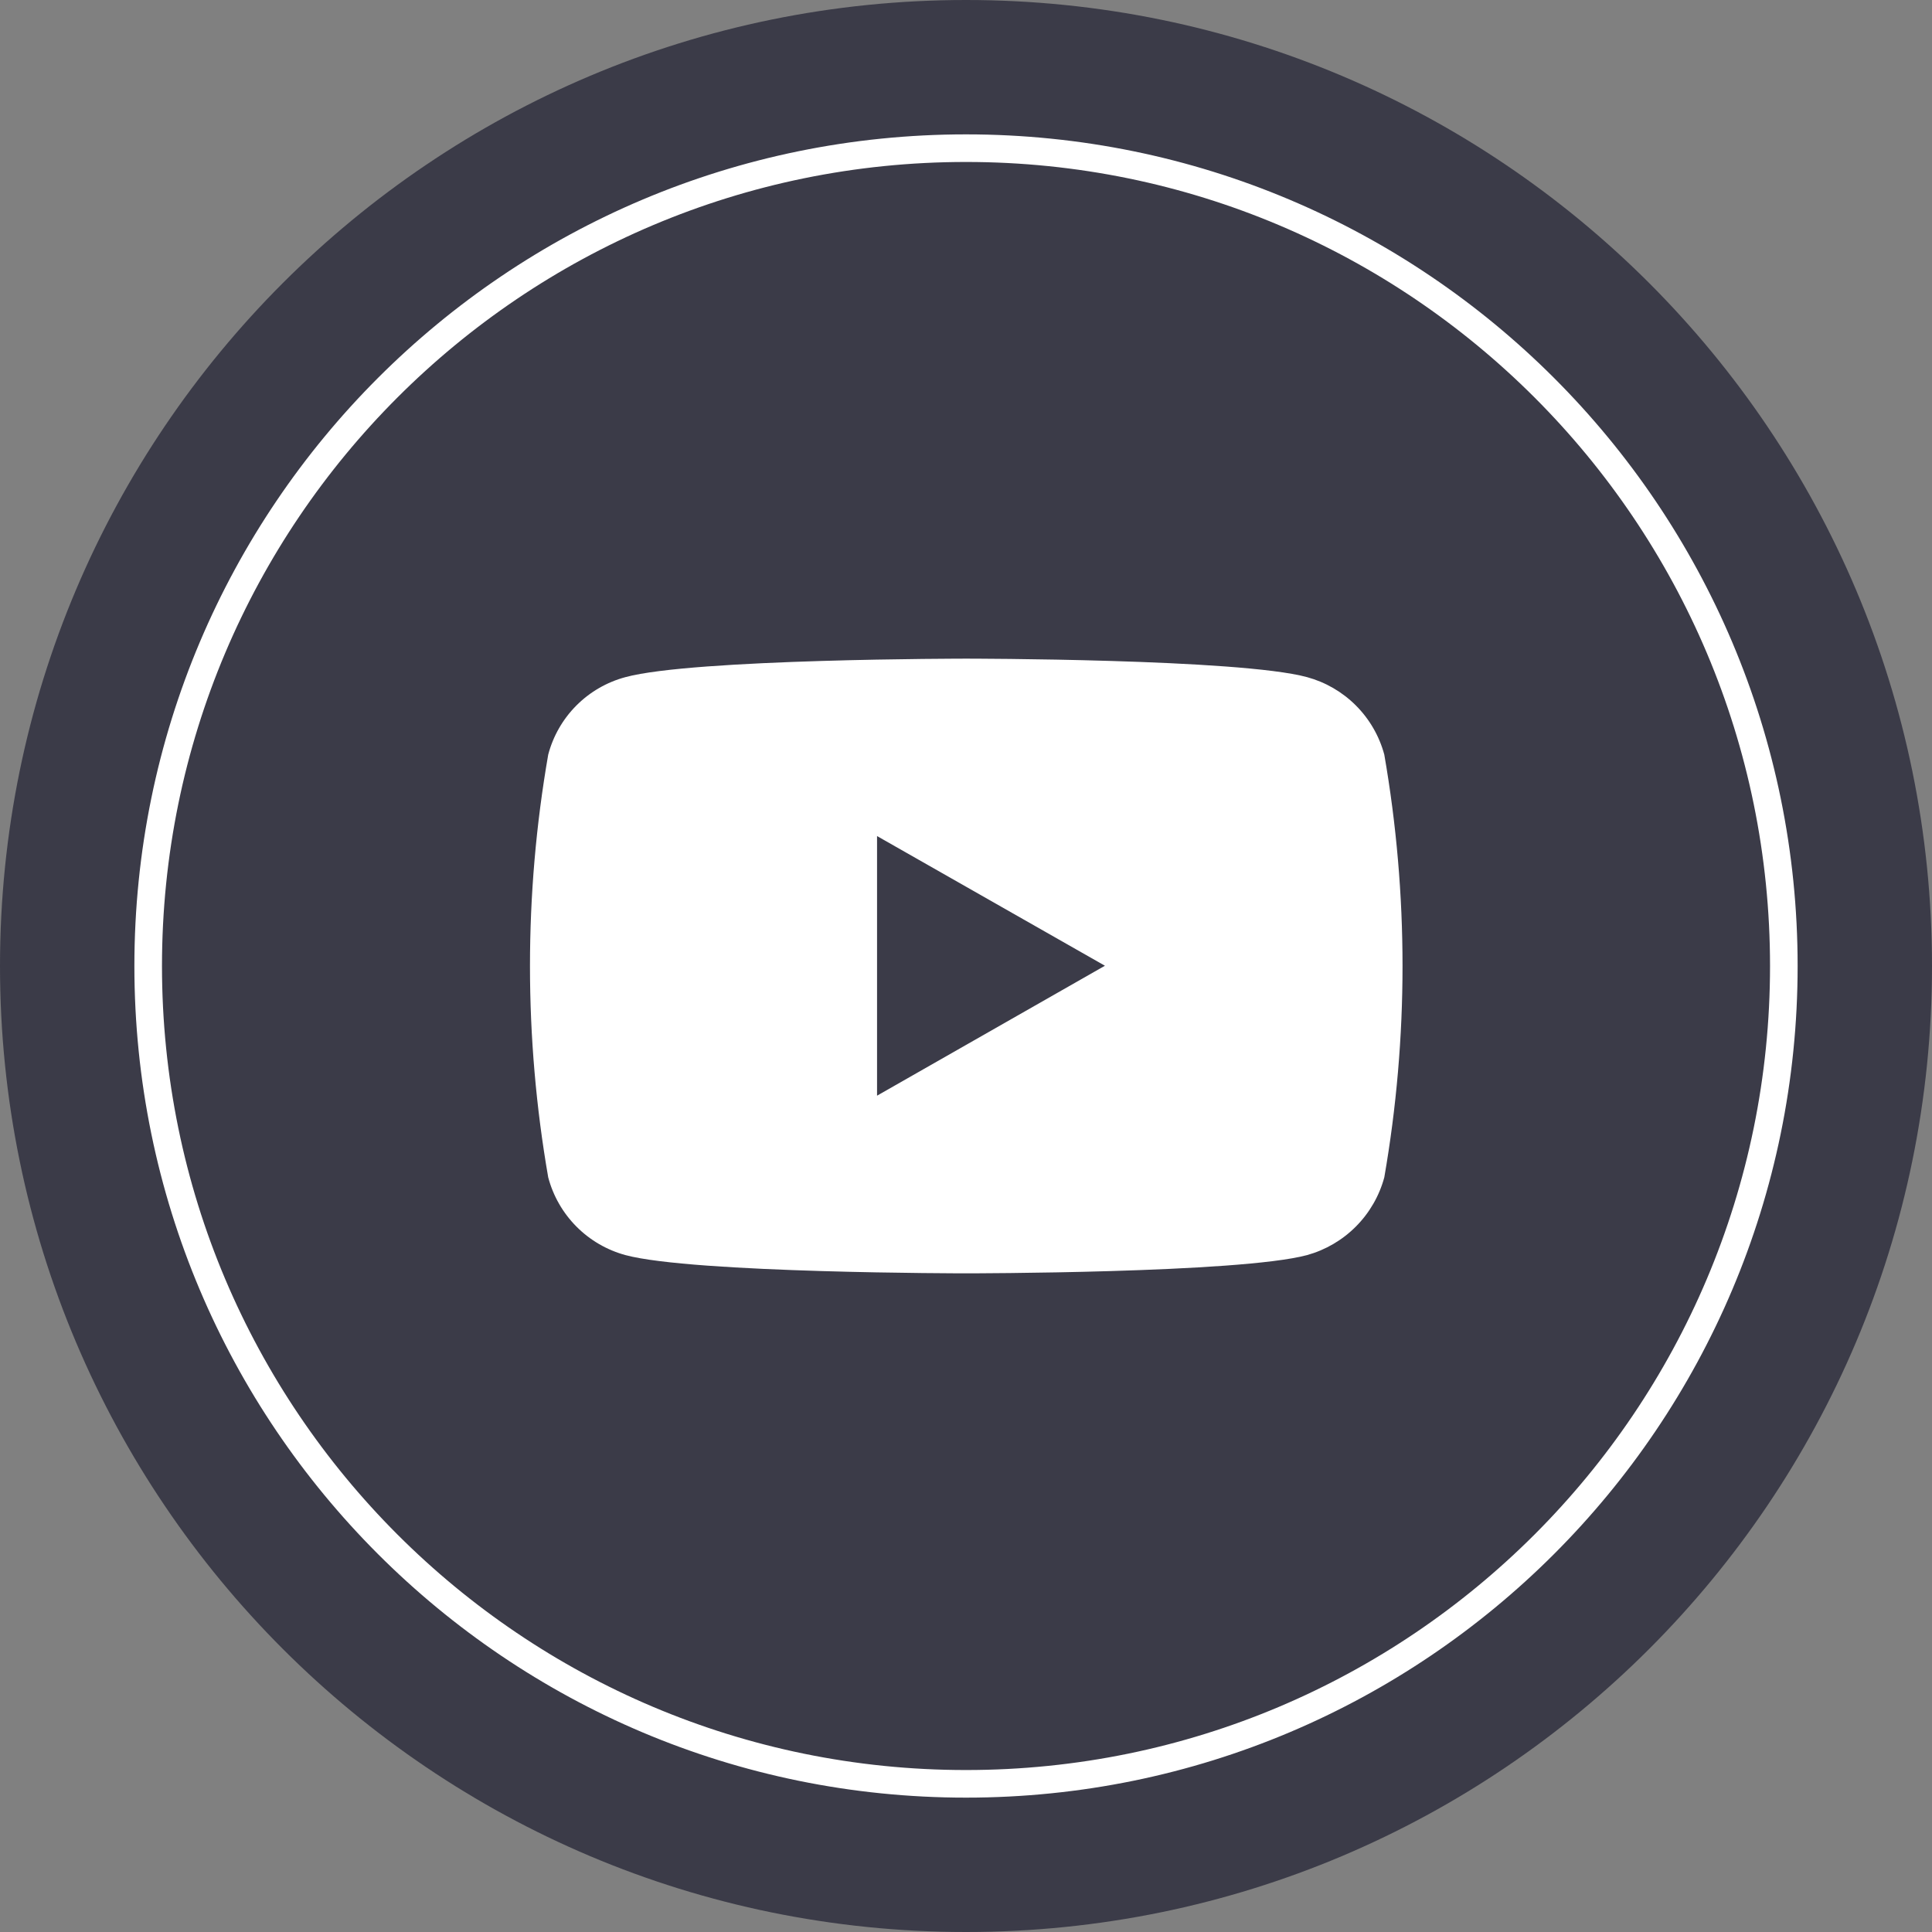 <svg width="140" height="140" viewBox="0 0 140 140" fill="none" xmlns="http://www.w3.org/2000/svg">
<rect x="0" y="0" width="140" height="140" fill="#808080" stroke="none"/>
<path d="M70 140C108.66 140 140 108.66 140 70C140 31.34 108.66 0 70 0C31.34 0 0 31.34 0 70C0 108.66 31.34 140 70 140Z" fill="#3B3B48"/>
<path d="M70 129.263C102.73 129.263 129.263 102.73 129.263 70C129.263 37.27 102.73 10.737 70 10.737C37.27 10.737 10.738 37.27 10.738 70C10.738 102.73 37.27 129.263 70 129.263Z" fill="#3B3B48" stroke="white" stroke-width="2" stroke-miterlimit="10"/>
<path d="M100.311 54.681C99.949 53.339 99.242 52.115 98.261 51.13C97.279 50.145 96.057 49.434 94.716 49.068C89.791 47.729 70.018 47.728 70.018 47.728C70.018 47.728 50.246 47.729 45.321 49.068C43.976 49.428 42.751 50.136 41.768 51.122C40.785 52.108 40.081 53.336 39.726 54.681C37.964 64.817 37.964 75.182 39.726 85.318C40.083 86.664 40.788 87.893 41.77 88.882C42.752 89.87 43.977 90.583 45.321 90.949C50.246 92.271 70.018 92.271 70.018 92.271C70.018 92.271 89.791 92.271 94.716 90.949C96.057 90.576 97.278 89.861 98.258 88.874C99.24 87.887 99.947 86.661 100.311 85.318C102.073 75.182 102.073 64.817 100.311 54.681ZM63.554 79.397V60.584L80.067 69.981L63.554 79.397Z" fill="white"/>
</svg>
